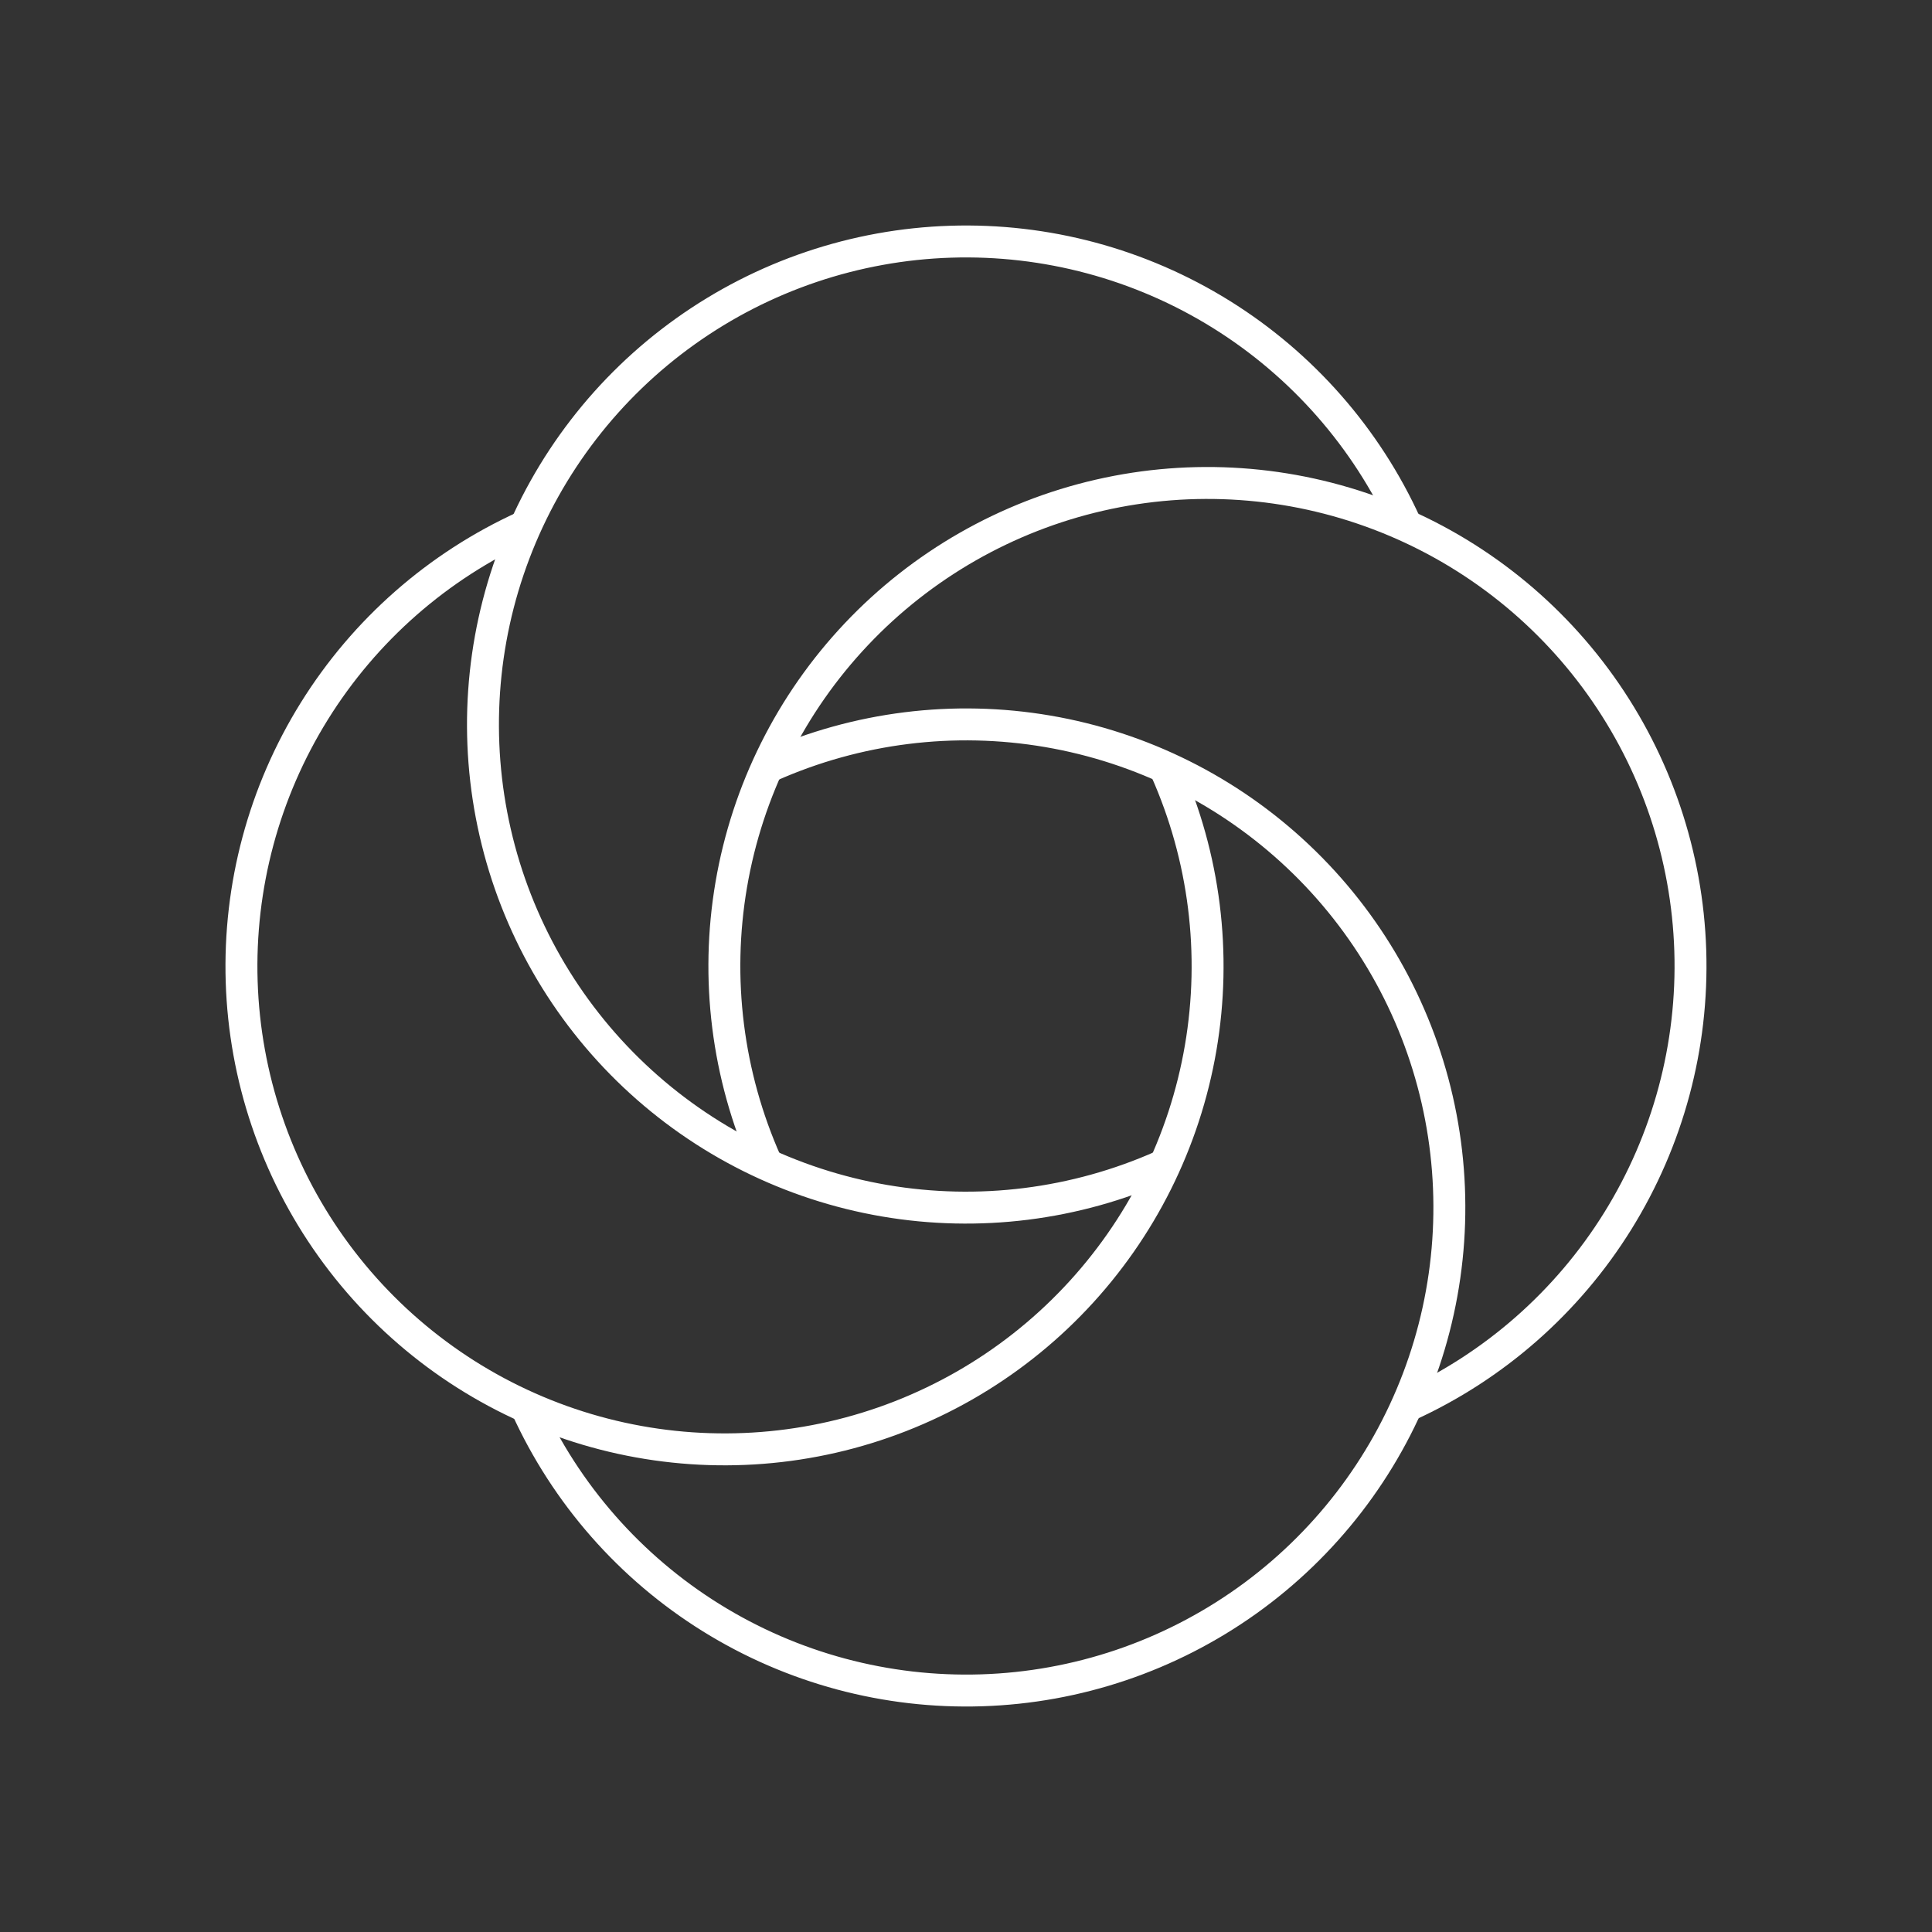 <svg width="121" height="121" viewBox="0 0 121 121" fill="none" xmlns="http://www.w3.org/2000/svg">
<rect x="0" y="0" width="121" height="121" fill="#333333" stroke="none"/>
<path d="M88.048 32.862C85.576 27.423 81.55 22.837 76.477 19.683C71.403 16.529 65.509 14.948 59.538 15.138C53.568 15.329 47.787 17.283 42.925 20.754C38.062 24.225 34.337 29.057 32.217 34.642C30.097 40.228 29.678 46.315 31.013 52.138C32.348 57.961 35.377 63.259 39.718 67.363C44.059 71.467 49.517 74.194 55.406 75.201C61.294 76.207 67.349 75.448 72.807 73.018" stroke="white" stroke-width="2" stroke-linecap="round" stroke-linejoin="round"/>
<path d="M88.138 88.048C93.577 85.576 98.162 81.55 101.316 76.477C104.47 71.403 106.052 65.509 105.861 59.538C105.671 53.568 103.717 47.787 100.246 42.925C96.775 38.062 91.943 34.337 86.357 32.217C80.772 30.097 74.684 29.678 68.862 31.013C63.039 32.348 57.741 35.377 53.637 39.718C49.533 44.059 46.806 49.517 45.799 55.406C44.793 61.294 45.552 67.349 47.981 72.807" stroke="white" stroke-width="2" stroke-linecap="round" stroke-linejoin="round"/>
<path d="M32.973 88.138C35.444 93.577 39.469 98.163 44.543 101.317C49.616 104.471 55.509 106.053 61.48 105.863C67.451 105.674 73.232 103.72 78.094 100.25C82.957 96.779 86.683 91.947 88.803 86.362C90.924 80.778 91.343 74.69 90.009 68.867C88.675 63.044 85.647 57.746 81.306 53.642C76.966 49.537 71.508 46.809 65.62 45.802C59.731 44.795 53.677 45.553 48.219 47.981" stroke="white" stroke-width="2" stroke-linecap="round" stroke-linejoin="round"/>
<path d="M32.861 32.973C27.423 35.444 22.837 39.469 19.683 44.543C16.528 49.616 14.947 55.509 15.136 61.48C15.326 67.451 17.28 73.232 20.75 78.094C24.22 82.957 29.052 86.683 34.637 88.803C40.222 90.924 46.31 91.343 52.133 90.009C57.956 88.675 63.254 85.647 67.358 81.306C71.463 76.966 74.191 71.508 75.198 65.62C76.205 59.731 75.447 53.677 73.018 48.219" stroke="white" stroke-width="2" stroke-linecap="round" stroke-linejoin="round"/>
</svg>
